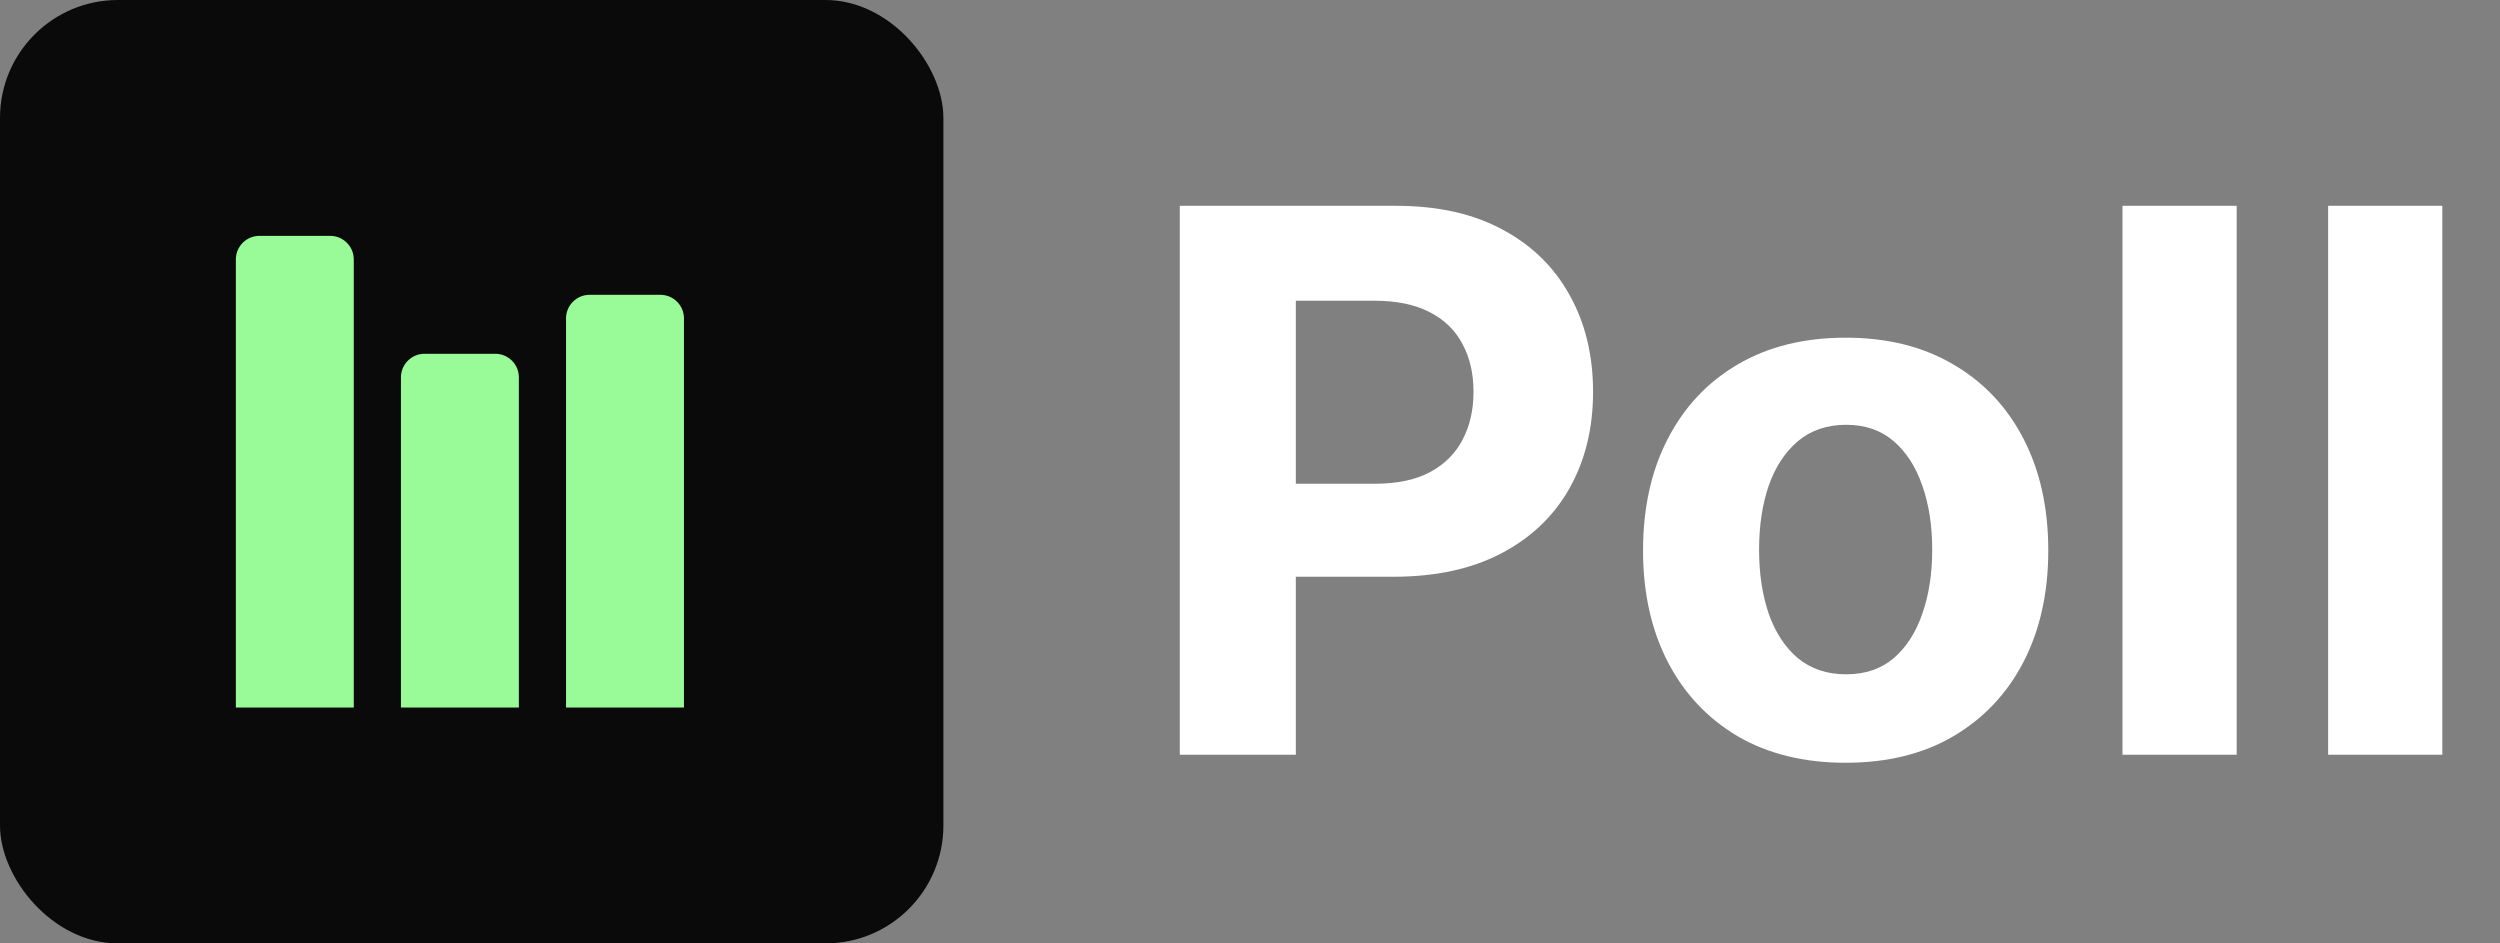 <svg width="106" height="40" viewBox="0 0 106 40" fill="none" xmlns="http://www.w3.org/2000/svg">
<rect x="0" y="0" width="106" height="40" fill="#808080" stroke="none"/>
<rect width="40" height="40" rx="5" fill="#0A0A0A"/>
<path d="M10 11C10 10.448 10.448 10 11 10H14C14.552 10 15 10.448 15 11V30H10V11Z" fill="#98FB98"/>
<path d="M17 16C17 15.448 17.448 15 18 15H21C21.552 15 22 15.448 22 16V30H17V16Z" fill="#98FB98"/>
<path d="M24 13.5C24 12.948 24.448 12.5 25 12.5H28C28.552 12.5 29 12.948 29 13.5V30H24V13.5Z" fill="#98FB98"/>
<path d="M50.023 32V8.727H59.205C60.97 8.727 62.474 9.064 63.716 9.739C64.958 10.405 65.905 11.333 66.557 12.523C67.216 13.704 67.546 15.068 67.546 16.614C67.546 18.159 67.212 19.523 66.546 20.704C65.879 21.886 64.913 22.807 63.648 23.466C62.39 24.125 60.867 24.454 59.08 24.454H53.227V20.511H58.284C59.231 20.511 60.011 20.349 60.625 20.023C61.246 19.689 61.708 19.231 62.011 18.648C62.322 18.057 62.477 17.379 62.477 16.614C62.477 15.841 62.322 15.167 62.011 14.591C61.708 14.008 61.246 13.557 60.625 13.239C60.004 12.913 59.216 12.75 58.261 12.75H54.943V32H50.023ZM78.256 32.341C76.49 32.341 74.964 31.966 73.676 31.216C72.396 30.458 71.407 29.405 70.71 28.057C70.013 26.701 69.665 25.129 69.665 23.341C69.665 21.538 70.013 19.962 70.71 18.614C71.407 17.258 72.396 16.204 73.676 15.454C74.964 14.697 76.49 14.318 78.256 14.318C80.021 14.318 81.544 14.697 82.824 15.454C84.112 16.204 85.104 17.258 85.801 18.614C86.498 19.962 86.847 21.538 86.847 23.341C86.847 25.129 86.498 26.701 85.801 28.057C85.104 29.405 84.112 30.458 82.824 31.216C81.544 31.966 80.021 32.341 78.256 32.341ZM78.278 28.591C79.081 28.591 79.752 28.364 80.29 27.909C80.828 27.447 81.233 26.818 81.506 26.023C81.786 25.227 81.926 24.322 81.926 23.307C81.926 22.292 81.786 21.386 81.506 20.591C81.233 19.796 80.828 19.167 80.29 18.704C79.752 18.242 79.081 18.011 78.278 18.011C77.468 18.011 76.786 18.242 76.233 18.704C75.688 19.167 75.275 19.796 74.994 20.591C74.722 21.386 74.585 22.292 74.585 23.307C74.585 24.322 74.722 25.227 74.994 26.023C75.275 26.818 75.688 27.447 76.233 27.909C76.786 28.364 77.468 28.591 78.278 28.591ZM94.835 8.727V32H89.994V8.727H94.835ZM103.554 8.727V32H98.713V8.727H103.554Z" fill="white"/>
</svg>

